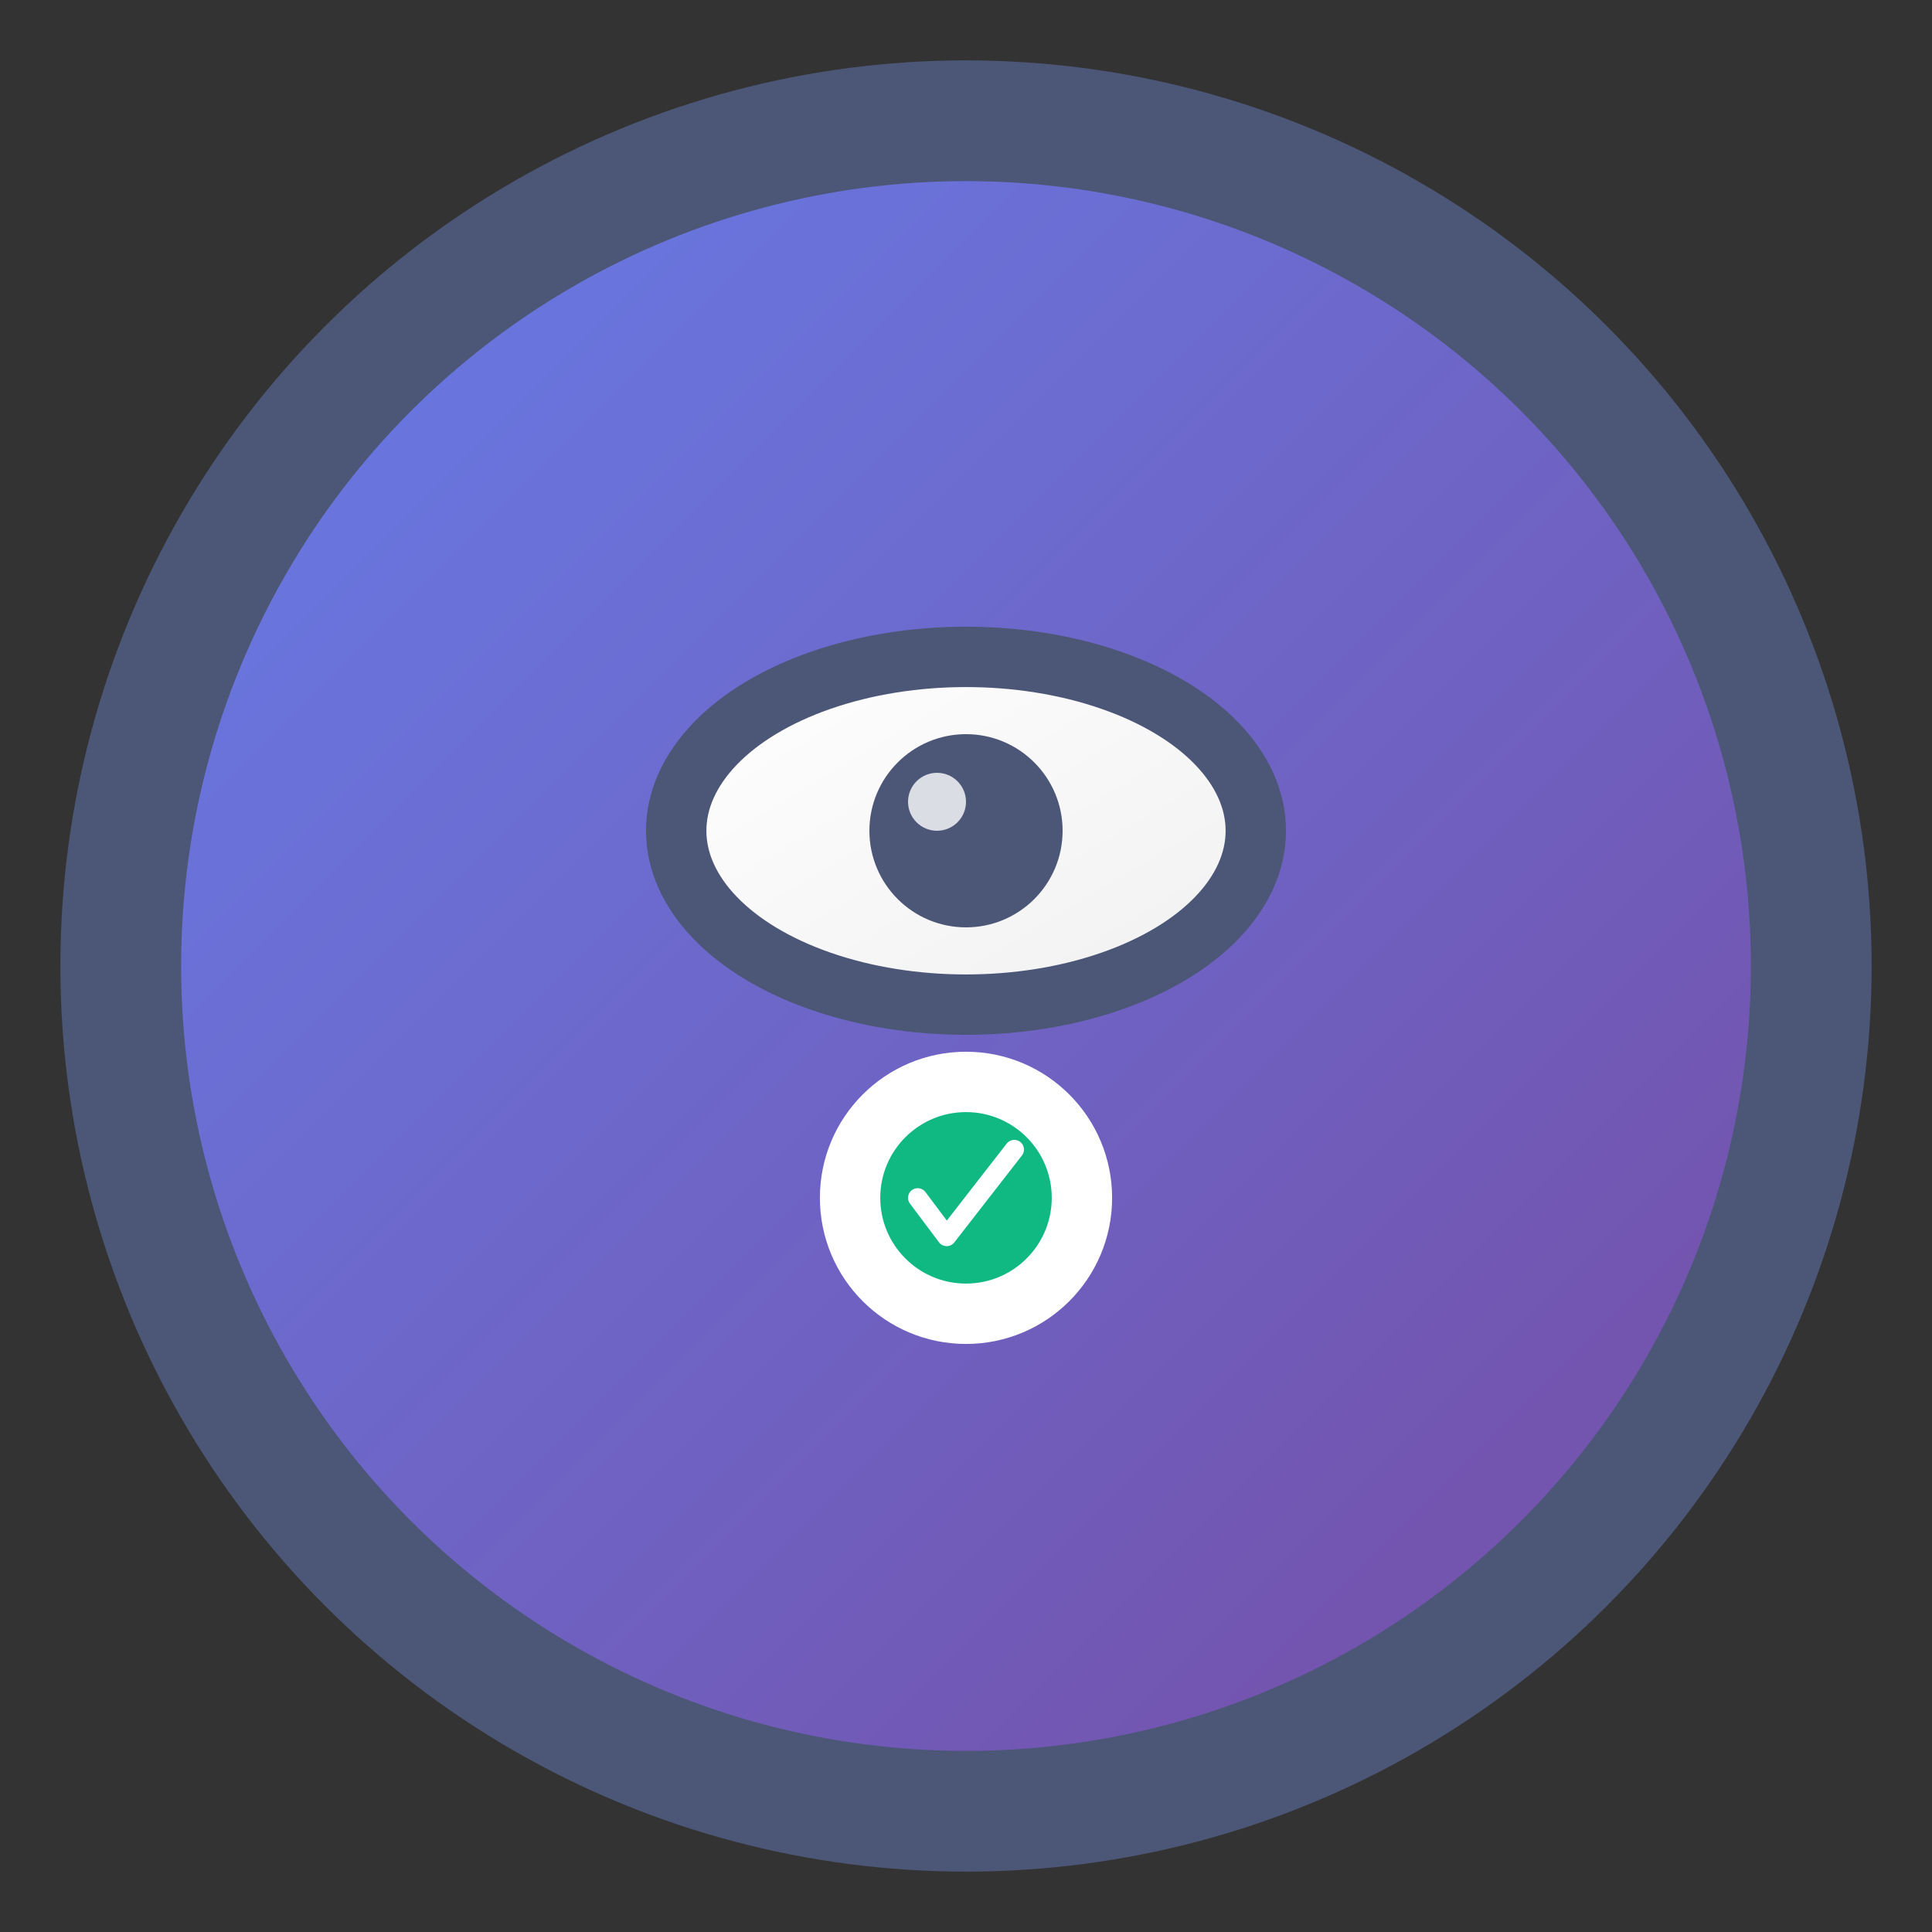 <svg viewBox="0 0 32 32" xmlns="http://www.w3.org/2000/svg">
  <rect x="0" y="0" width="32" height="32" fill="#333333" stroke="none"/>
  <defs>
    <linearGradient id="iconBgGradient" x1="0%" y1="0%" x2="100%" y2="100%">
      <stop offset="0%" style="stop-color:#667eea;stop-opacity:1" />
      <stop offset="100%" style="stop-color:#764ba2;stop-opacity:1" />
    </linearGradient>
    <linearGradient id="iconIconGradient" x1="0%" y1="0%" x2="100%" y2="100%">
      <stop offset="0%" style="stop-color:#ffffff;stop-opacity:1" />
      <stop offset="100%" style="stop-color:#f0f0f0;stop-opacity:1" />
    </linearGradient>
  </defs>
  
  <!-- Background -->
  <circle cx="16" cy="16" r="14" fill="url(#iconBgGradient)" stroke="#4c5777" stroke-width="2"/>
  
  <!-- Main eye icon representing "watched" -->
  <g transform="translate(16, 13.76)">
    <!-- Eye outline -->
    <ellipse cx="0" cy="0" rx="4.8" ry="2.88" fill="url(#iconIconGradient)" stroke="#4c5777" stroke-width="1"/>
    <!-- Pupil -->
    <circle cx="0" cy="0" r="1.6" fill="#4c5777"/>
    <!-- Highlight -->
    <circle cx="-0.48" cy="-0.48" r="0.48" fill="#ffffff" opacity="0.8"/>
  </g>
  
  <!-- Checkmark indicating completion -->
  <g transform="translate(16, 19.84)">
    <circle cx="0" cy="0" r="1.92" fill="#10b981" stroke="#ffffff" stroke-width="1"/>
    <path d="M-0.8,0 L-0.32,0.64 L0.8,-0.8" stroke="#ffffff" stroke-width="0.32" fill="none" stroke-linecap="round" stroke-linejoin="round"/>
  </g>
</svg>